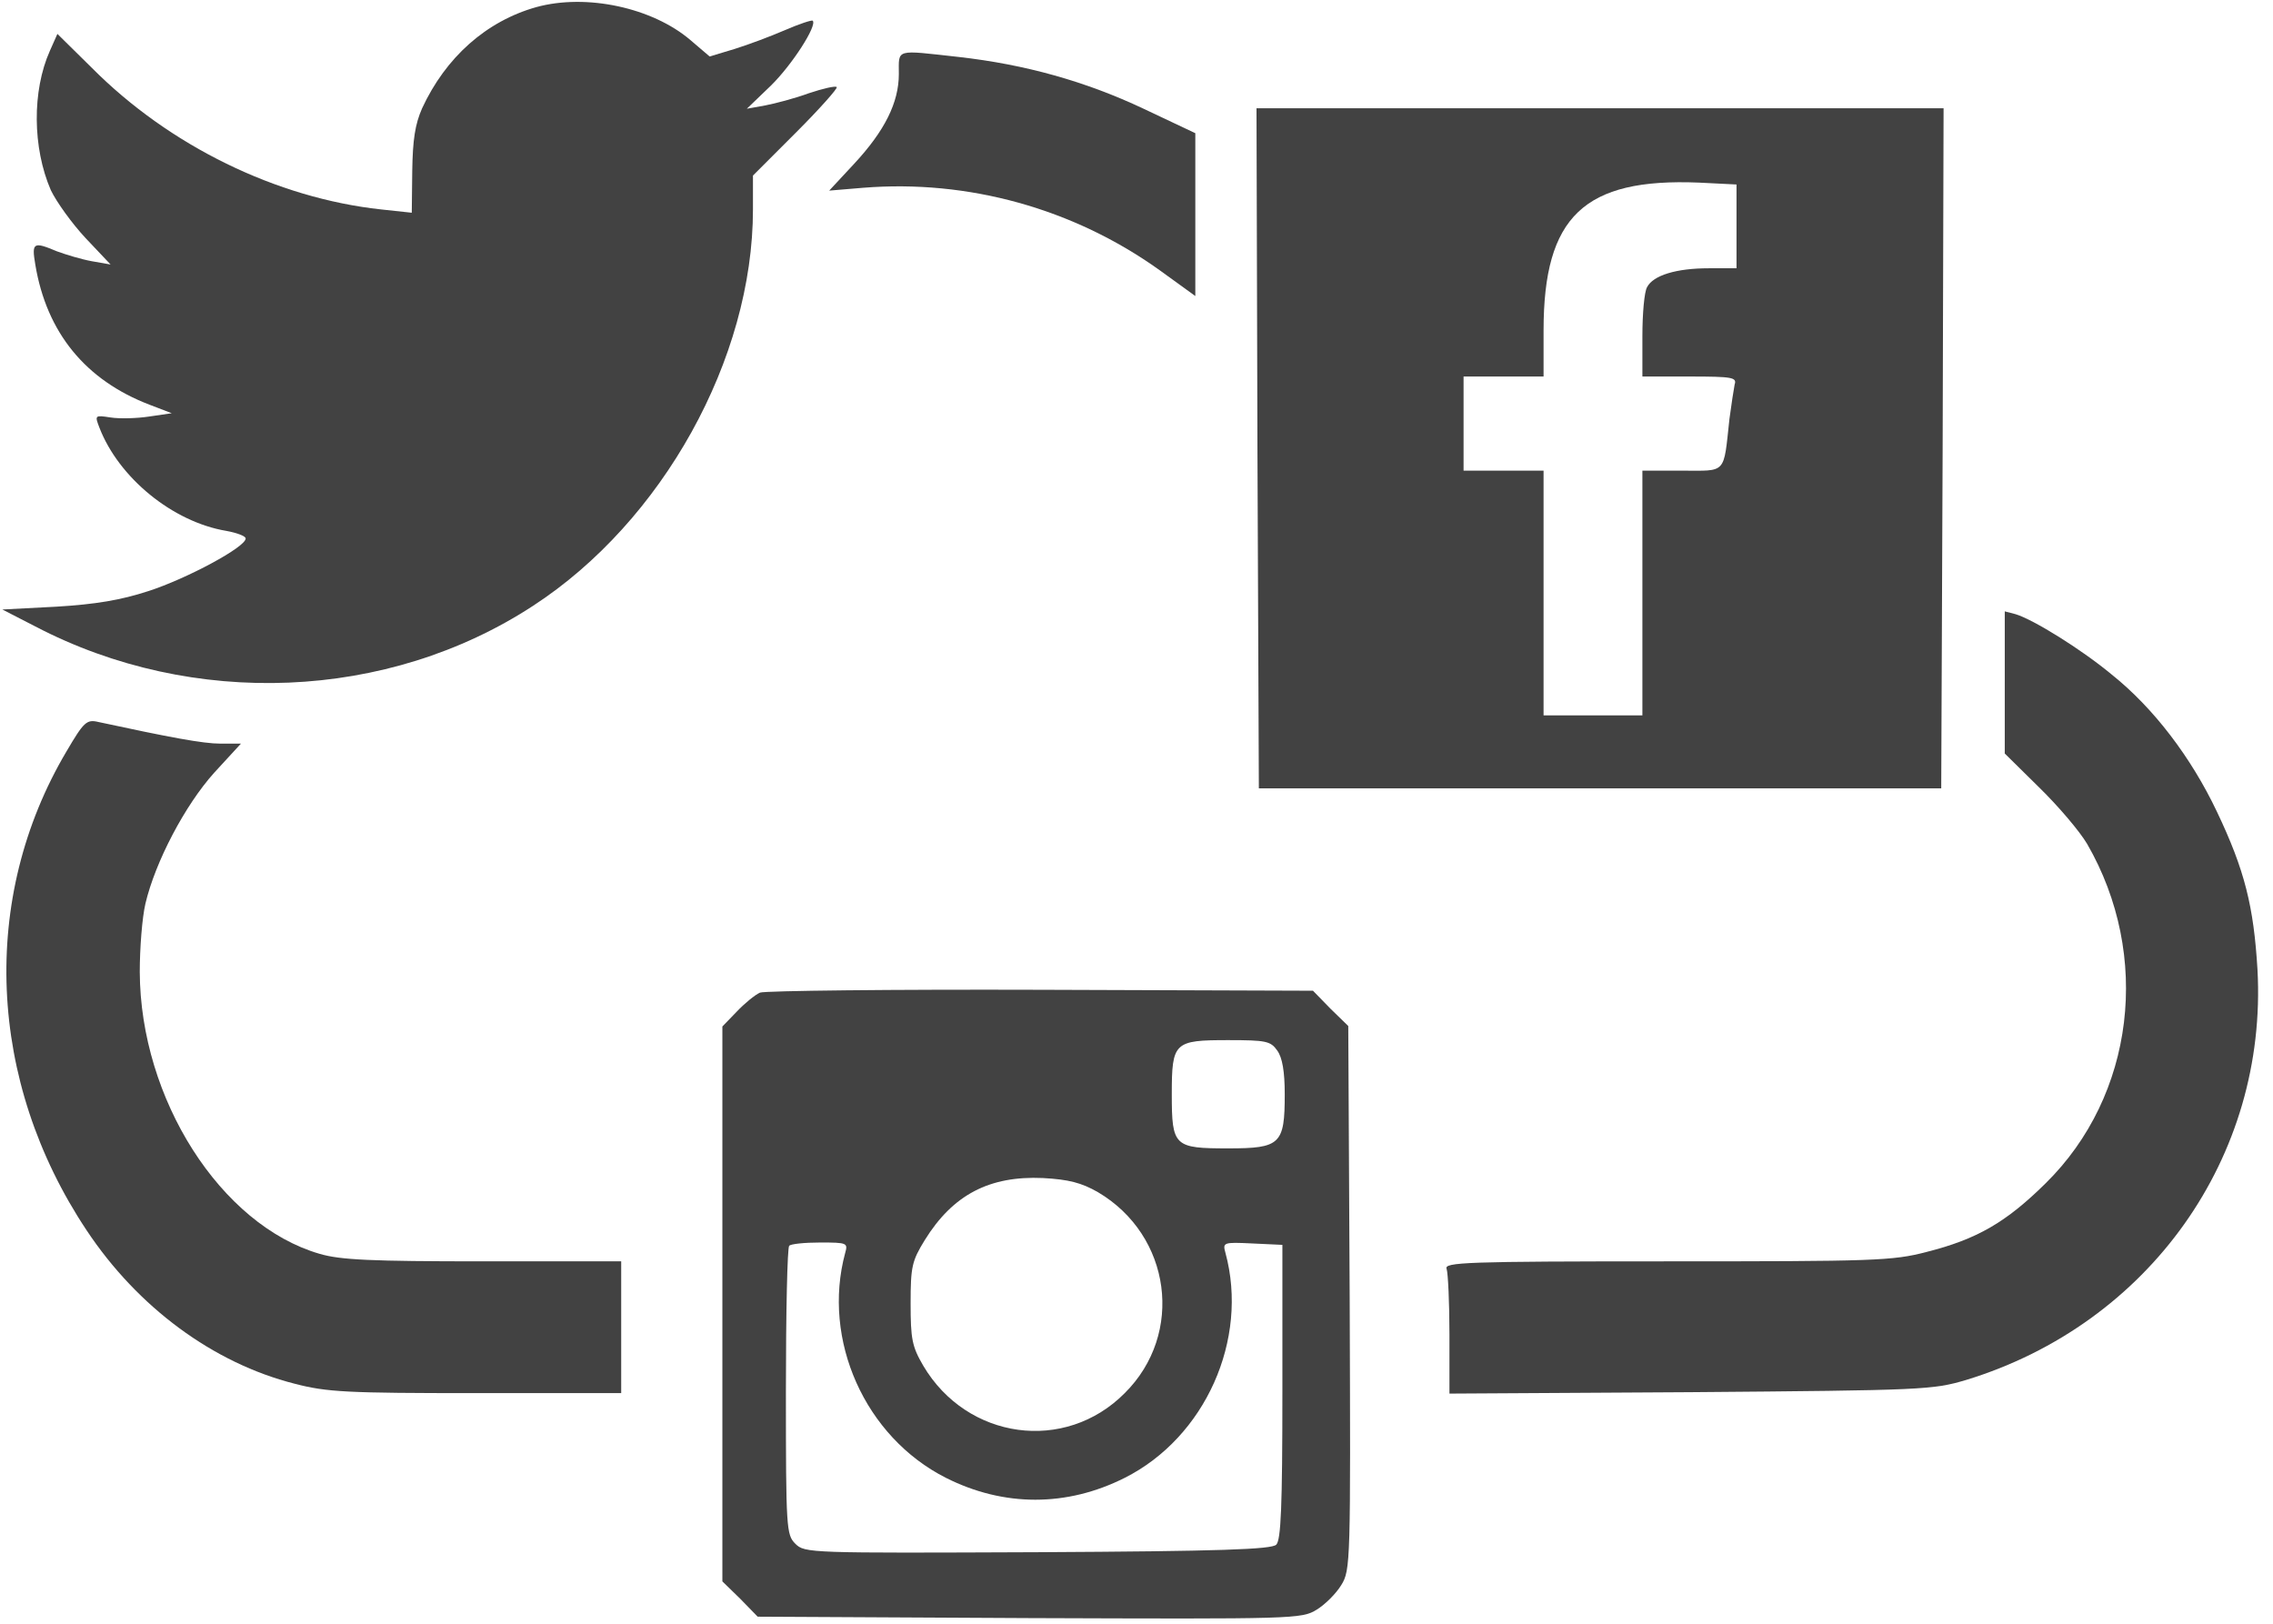 <?xml version="1.0" standalone="no"?>
<!DOCTYPE svg PUBLIC "-//W3C//DTD SVG 20010904//EN"
 "http://www.w3.org/TR/2001/REC-SVG-20010904/DTD/svg10.dtd">
<svg version="1.0" xmlns="http://www.w3.org/2000/svg"
 width="483pt" height="345pt" viewBox="0 0 483 345"
 preserveAspectRatio="xMidYMid meet">
<g transform="translate(0,345) scale(0.1,-0.1)"
fill="#424242" stroke="none">
<path d="M1140 3435 c-107 -30 -193 -107 -243 -215 -15 -34 -20 -67 -21 -133
l-1 -89 -65 7 c-222 24 -450 135 -615 301 l-73 72 -16 -36 c-38 -85 -37 -206
2 -296 12 -25 45 -71 74 -102 l53 -56 -40 7 c-22 4 -55 14 -74 21 -50 21 -54
19 -46 -28 24 -145 107 -246 243 -298 l47 -18 -48 -7 c-26 -4 -63 -5 -82 -2
-33 5 -34 5 -24 -21 41 -107 156 -201 270 -220 22 -4 41 -11 41 -16 1 -18
-126 -86 -207 -112 -58 -19 -112 -28 -195 -33 l-115 -6 70 -36 c335 -175 749
-158 1058 44 275 179 467 525 467 842 l0 72 92 92 c50 50 89 94 86 96 -3 3
-29 -3 -59 -13 -30 -11 -72 -22 -93 -26 l-39 -7 51 49 c45 44 99 128 89 138
-2 2 -29 -7 -59 -20 -30 -13 -78 -31 -107 -40 l-53 -16 -41 35 c-81 69 -221
99 -327 70z"/>
<path d="M1910 3293 c0 -61 -30 -121 -95 -191 l-53 -57 72 6 c223 18 447 -44
630 -175 l76 -55 0 173 0 173 -110 52 c-123 58 -251 94 -393 110 -136 15 -127
18 -127 -36z"/>
<path d="M2672 2498 l3 -723 725 0 725 0 3 723 2 722 -730 0 -730 0 2 -722z
m1018 471 l0 -89 -59 0 c-69 0 -118 -15 -131 -40 -6 -10 -10 -57 -10 -104 l0
-86 101 0 c91 0 100 -2 95 -17 -2 -10 -7 -43 -11 -73 -13 -119 -5 -110 -101
-110 l-84 0 0 -260 0 -260 -105 0 -105 0 0 260 0 260 -85 0 -85 0 0 100 0 100
85 0 85 0 0 98 c0 242 86 324 330 314 l80 -4 0 -89z"/>
<path d="M4260 2000 l0 -151 73 -72 c41 -40 86 -93 102 -120 137 -237 101
-535 -88 -721 -84 -83 -146 -119 -253 -146 -72 -19 -112 -20 -552 -20 -428 0
-474 -2 -468 -16 3 -9 6 -72 6 -140 l0 -125 513 3 c496 4 514 5 585 26 389
119 641 474 619 872 -8 134 -27 211 -86 335 -55 116 -135 221 -224 292 -65 54
-167 117 -204 128 l-23 6 0 -151z"/>
<path d="M141 1853 c-184 -311 -168 -700 43 -1017 109 -164 269 -282 442 -326
69 -18 112 -20 386 -20 l308 0 0 140 0 140 -293 0 c-239 0 -304 3 -348 16
-210 61 -381 329 -382 599 0 50 5 115 12 145 21 89 84 209 146 278 l57 62 -44
0 c-36 0 -106 13 -259 46 -25 6 -31 0 -68 -63z"/>
<path d="M1615 1341 c-11 -5 -33 -23 -50 -41 l-30 -31 0 -589 0 -590 38 -37
37 -38 578 -3 c562 -2 578 -2 610 18 18 11 41 34 52 52 20 32 20 48 18 610
l-3 578 -38 37 -37 38 -578 2 c-317 1 -586 -2 -597 -6z m1099 -123 c11 -15 16
-45 16 -93 0 -106 -9 -115 -120 -115 -115 0 -120 4 -120 115 0 111 5 115 120
115 80 0 90 -2 104 -22z m-381 -301 c156 -92 184 -301 57 -427 -127 -128 -335
-99 -428 58 -24 41 -27 57 -27 133 0 78 3 90 30 134 60 97 138 137 251 132 55
-3 82 -10 117 -30z m-537 -129 c-50 -185 42 -391 214 -478 123 -62 257 -62
380 0 171 86 264 294 214 478 -6 22 -5 23 57 20 l64 -3 0 -312 c0 -243 -3
-315 -13 -325 -10 -10 -118 -14 -507 -16 -485 -2 -495 -2 -515 18 -19 19 -20
32 -20 323 0 167 3 307 7 310 3 4 33 7 66 7 57 0 59 -1 53 -22z"/>
</g>
</svg>
